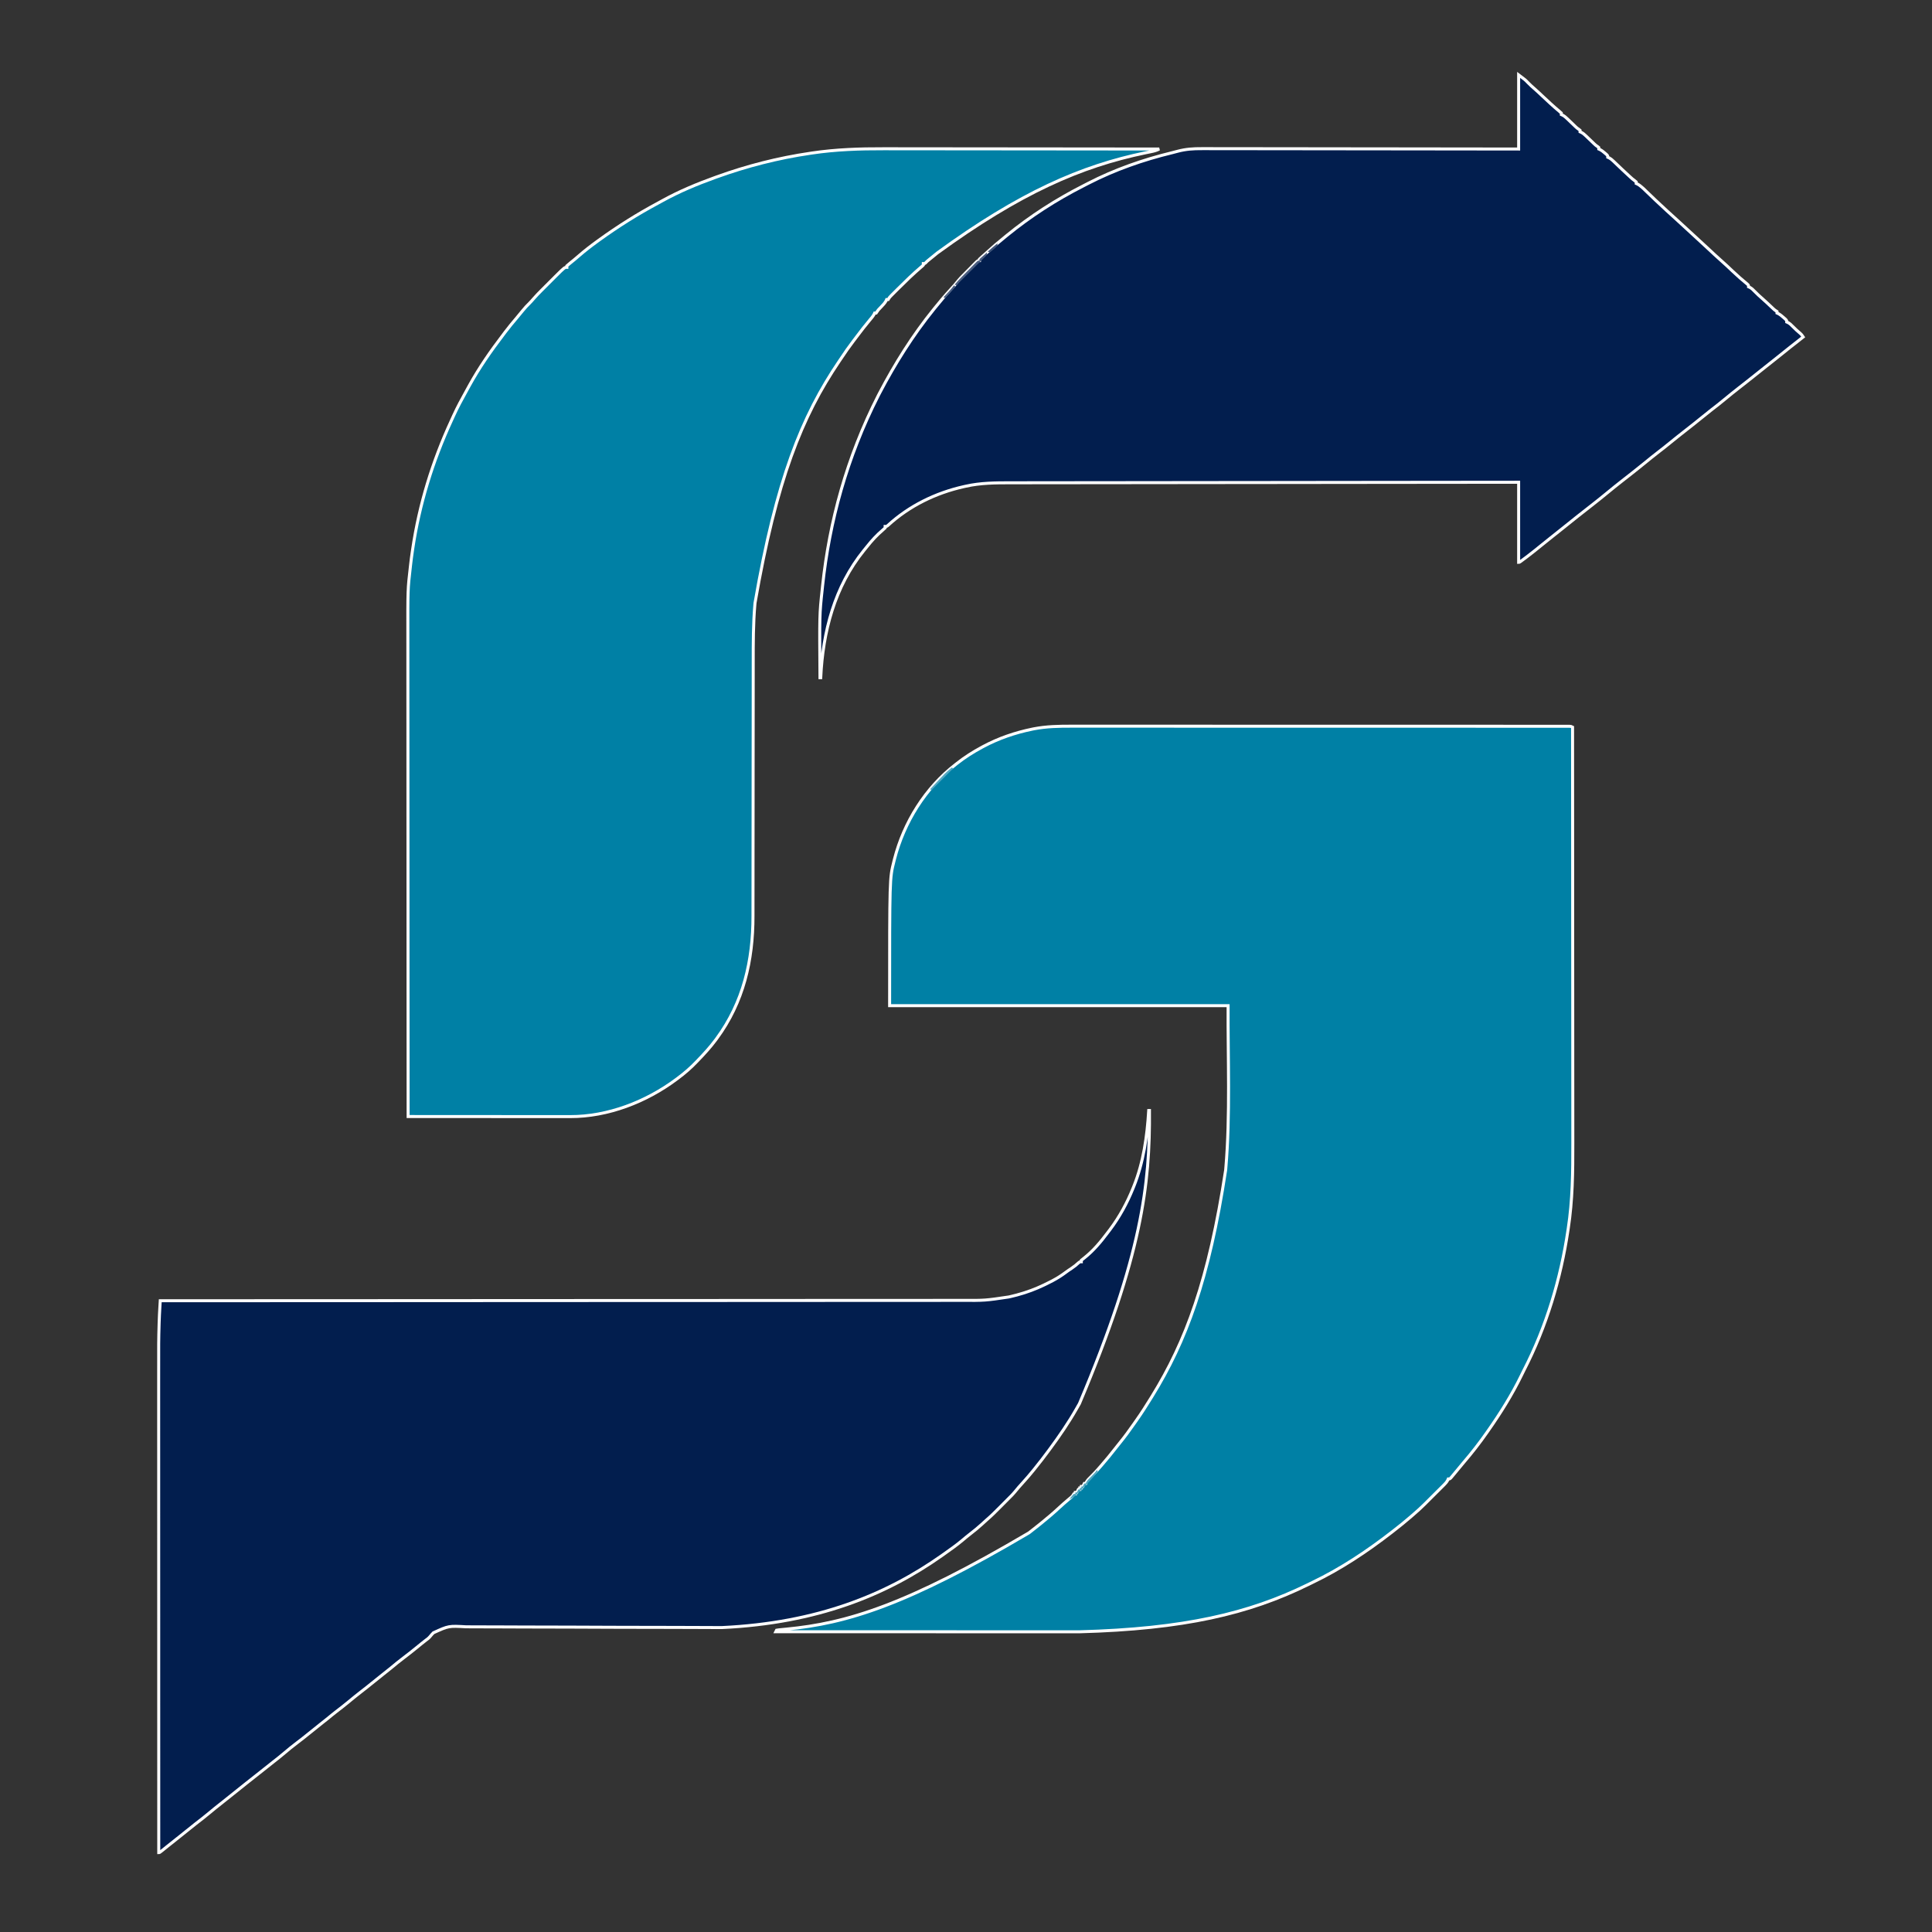 <?xml version="1.0" encoding="UTF-8"?>
<svg version="1.1" xmlns="http://www.w3.org/2000/svg" width="2580" height="2580">
<rect width="100%" height="100%" fill="#333333" stroke="none"/>
<path stroke="#fff" stroke-width="4" d="M0 0 C3.559 0.006 7.117 0 10.676 -0.004 C16.898 -0.009 23.12 -0.008 29.342 -0.001 C38.593 0.009 47.845 0.007 57.097 0.003 C72.664 -0.003 88.231 -0 103.798 0.009 C119.205 0.017 134.611 0.022 150.018 0.022 C150.977 0.022 151.937 0.022 152.925 0.022 C156.819 0.022 160.713 0.022 164.607 0.022 C201.104 0.021 237.602 0.031 274.099 0.046 C306.54 0.06 338.981 0.066 371.422 0.065 C373.508 0.065 375.593 0.065 377.678 0.065 C378.709 0.065 379.74 0.065 380.802 0.065 C385.991 0.065 391.18 0.065 396.37 0.065 C397.393 0.065 398.417 0.065 399.472 0.065 C426.576 0.065 453.68 0.069 480.784 0.075 C482.23 0.076 482.23 0.076 483.704 0.076 C487.579 0.077 491.453 0.078 495.328 0.079 C508.823 0.082 522.318 0.083 535.812 0.084 C553.189 0.084 570.565 0.088 587.941 0.098 C597.137 0.103 606.333 0.106 615.528 0.104 C621.66 0.103 627.791 0.106 633.923 0.112 C637.423 0.116 640.923 0.117 644.423 0.114 C648.182 0.112 651.941 0.116 655.7 0.122 C656.801 0.12 657.903 0.118 659.038 0.116 C660.528 0.12 660.528 0.12 662.049 0.124 C663.34 0.125 663.34 0.125 664.657 0.125 C666.721 0.251 666.721 0.251 668.721 1.251 C668.772 58.651 668.82 116.051 668.848 173.452 C668.849 174.729 668.849 174.729 668.849 176.032 C668.858 194.546 668.867 213.061 668.874 231.575 C668.878 240.656 668.882 249.738 668.886 258.819 C668.886 259.723 668.887 260.626 668.887 261.557 C668.9 290.767 668.922 319.976 668.95 349.186 C668.978 379.24 668.997 409.295 669.003 439.35 C669.004 443.609 669.005 447.869 669.006 452.129 C669.006 452.967 669.006 453.806 669.006 454.669 C669.01 468.081 669.024 481.492 669.042 494.904 C669.059 508.436 669.066 521.969 669.062 535.502 C669.059 542.814 669.062 550.126 669.079 557.438 C669.161 595.348 668.731 633.072 662.971 670.626 C662.845 671.477 662.718 672.328 662.588 673.205 C652.977 737.894 633.751 802.023 603.741 860.241 C602.633 862.424 601.564 864.622 600.498 866.825 C587.831 892.899 572.371 917.55 555.721 941.251 C555.115 942.121 555.115 942.121 554.497 943.009 C544.776 956.968 534.327 970.385 523.248 983.29 C520.78 986.182 518.368 989.112 515.971 992.063 C513.266 995.376 510.555 998.681 507.784 1001.938 C507.238 1002.581 506.693 1003.225 506.131 1003.887 C504.721 1005.251 504.721 1005.251 502.721 1005.251 C502.461 1005.835 502.201 1006.42 501.934 1007.023 C500.635 1009.409 499.236 1010.983 497.316 1012.898 C496.621 1013.596 495.927 1014.294 495.211 1015.013 C494.459 1015.758 493.707 1016.503 492.932 1017.27 C491.766 1018.435 491.766 1018.435 490.577 1019.624 C488.93 1021.268 487.28 1022.91 485.629 1024.549 C483.121 1027.038 480.622 1029.535 478.123 1032.034 C476.518 1033.634 474.913 1035.234 473.307 1036.833 C472.567 1037.572 471.827 1038.31 471.065 1039.071 C466.438 1043.657 461.668 1048.014 456.721 1052.251 C455.603 1053.224 454.486 1054.198 453.369 1055.173 C445.344 1062.124 437.13 1068.771 428.721 1075.251 C428.046 1075.773 427.372 1076.296 426.677 1076.834 C393.975 1102.144 359.118 1125.335 321.779 1143.259 C319.566 1144.325 317.365 1145.413 315.162 1146.501 C236.599 1184.987 150.049 1205.607 9.881 1209.367 C4.427 1209.362 -1.026 1209.364 -6.48 1209.365 C-15.897 1209.365 -25.314 1209.362 -34.731 1209.356 C-48.346 1209.348 -61.961 1209.346 -75.576 1209.344 C-97.674 1209.342 -119.771 1209.336 -141.868 1209.326 C-163.315 1209.317 -184.763 1209.31 -206.21 1209.306 C-206.873 1209.306 -207.536 1209.305 -208.219 1209.305 C-215.536 1209.304 -222.854 1209.302 -230.172 1209.301 C-285.207 1209.291 -340.243 1209.273 -395.279 1209.251 C-394.949 1208.591 -394.619 1207.931 -394.279 1207.251 C-391.511 1206.768 -391.511 1206.768 -387.748 1206.427 C-386.324 1206.288 -384.9 1206.149 -383.476 1206.01 C-382.713 1205.938 -381.95 1205.866 -381.164 1205.792 C-300.185 1198.03 -220.903 1173.834 -57.279 1077.251 C-56.667 1076.782 -56.055 1076.313 -55.424 1075.83 C-51.334 1072.689 -47.293 1069.489 -43.279 1066.251 C-42.601 1065.704 -41.923 1065.158 -41.224 1064.594 C-32.876 1057.844 -24.713 1050.968 -16.857 1043.649 C-12.774 1039.85 -8.582 1036.179 -4.306 1032.598 C-3.679 1032.071 -3.051 1031.544 -2.404 1031.001 C-1.85 1030.542 -1.295 1030.083 -0.724 1029.61 C0.975 1028.114 0.975 1028.114 2.721 1025.251 C3.381 1025.251 4.041 1025.251 4.721 1025.251 C4.721 1024.591 4.721 1023.931 4.721 1023.251 C5.381 1023.251 6.041 1023.251 6.721 1023.251 C7.381 1021.931 8.041 1020.611 8.721 1019.251 C9.381 1019.251 10.041 1019.251 10.721 1019.251 C10.721 1018.591 10.721 1017.931 10.721 1017.251 C11.381 1017.251 12.041 1017.251 12.721 1017.251 C12.721 1016.591 12.721 1015.931 12.721 1015.251 C13.381 1015.251 14.041 1015.251 14.721 1015.251 C15.381 1013.931 16.041 1012.611 16.721 1011.251 C17.381 1011.251 18.041 1011.251 18.721 1011.251 C18.954 1010.689 19.188 1010.127 19.428 1009.548 C21.04 1006.683 23.04 1004.778 25.409 1002.501 C29.746 998.244 33.785 993.876 37.721 989.251 C38.624 988.211 39.528 987.172 40.432 986.134 C46.473 979.174 52.295 972.086 57.944 964.805 C59.819 962.391 61.723 960.004 63.655 957.634 C70.617 949.082 77.094 940.281 83.363 931.21 C84.583 929.45 85.814 927.7 87.053 925.954 C93.633 916.612 99.713 906.968 105.721 897.251 C106.215 896.452 106.709 895.654 107.218 894.832 C152.351 821.576 183.005 739.887 205.471 592.688 C205.53 592.019 205.59 591.35 205.651 590.661 C211.808 519.633 208.308 441.334 208.721 373.251 C59.561 373.251 -89.599 373.251 -243.279 373.251 C-243.279 203.226 -243.279 203.226 -237.591 180.751 C-237.21 179.213 -237.21 179.213 -236.821 177.645 C-224.245 128.566 -195.611 82.385 -155.279 51.251 C-154.709 50.799 -154.138 50.347 -153.551 49.881 C-143.048 41.561 -132.063 34.616 -120.279 28.251 C-119.593 27.88 -118.908 27.509 -118.201 27.126 C-97.652 16.14 -75.827 8.687 -53.029 4.001 C-52.299 3.85 -51.568 3.698 -50.816 3.543 C-33.871 0.27 -17.205 -0.04 0 0 Z " fill="#0080A5" transform="translate(1431.279,969.749)"/>
<path stroke="#fff" stroke-width="4" d="M0 0 C4.967 0.013 9.935 0.009 14.902 0.006 C23.459 0.005 32.016 0.014 40.573 0.031 C52.944 0.056 65.315 0.063 77.687 0.067 C97.77 0.073 117.853 0.093 137.936 0.122 C157.417 0.15 176.898 0.171 196.379 0.183 C197.584 0.184 198.79 0.185 200.032 0.186 C206.083 0.19 212.133 0.193 218.183 0.197 C268.182 0.228 318.181 0.281 368.181 0.348 C364.539 2.275 360.98 3.15 356.962 3.942 C355.476 4.247 353.99 4.552 352.505 4.859 C351.72 5.019 350.936 5.179 350.128 5.344 C263.745 23.129 181.955 58.997 71.856 139.145 C69.963 140.704 68.064 142.255 66.161 143.801 C65.177 144.601 64.194 145.4 63.181 146.223 C62.294 146.942 61.407 147.662 60.493 148.403 C58.219 150.246 58.219 150.246 56.493 152.106 C55.181 153.348 55.181 153.348 53.181 153.348 C53.181 154.008 53.181 154.668 53.181 155.348 C51.888 156.653 51.888 156.653 49.993 158.223 C39.357 167.316 29.392 177.033 19.493 186.911 C18.95 187.451 18.407 187.992 17.847 188.549 C16.285 190.105 14.726 191.666 13.169 193.227 C12.257 194.14 11.344 195.054 10.404 195.995 C8.067 198.336 8.067 198.336 6.181 201.348 C5.521 201.348 4.861 201.348 4.181 201.348 C3.965 201.882 3.75 202.416 3.528 202.965 C1.685 206.225 -0.82 208.776 -3.382 211.473 C-7.006 215.112 -7.006 215.112 -9.819 219.348 C-10.479 219.348 -11.139 219.348 -11.819 219.348 C-12.061 219.901 -12.302 220.454 -12.55 221.024 C-14.103 223.867 -16.016 226.08 -18.132 228.536 C-24.081 235.543 -29.633 242.835 -35.172 250.168 C-36.788 252.306 -38.41 254.439 -40.034 256.571 C-45.919 264.324 -51.498 272.193 -56.819 280.348 C-57.592 281.497 -58.367 282.644 -59.144 283.79 C-109.147 357.672 -142.974 441.826 -171.569 606.598 C-171.629 607.266 -171.688 607.934 -171.749 608.623 C-173.977 634.232 -173.968 659.89 -173.961 685.572 C-173.961 690.539 -173.967 695.505 -173.972 700.472 C-173.98 709.055 -173.985 717.638 -173.988 726.221 C-173.994 739.815 -174.011 753.41 -174.029 767.005 C-174.036 771.674 -174.042 776.342 -174.048 781.011 C-174.05 782.177 -174.052 783.343 -174.053 784.545 C-174.071 797.776 -174.087 811.008 -174.102 824.239 C-174.104 825.447 -174.105 826.654 -174.107 827.898 C-174.129 847.461 -174.139 867.023 -174.147 886.586 C-174.155 906.745 -174.178 926.905 -174.215 947.064 C-174.237 959.457 -174.247 971.851 -174.24 984.245 C-174.237 992.75 -174.249 1001.255 -174.271 1009.76 C-174.284 1014.649 -174.29 1019.538 -174.279 1024.426 C-174.153 1083.824 -186.982 1139.79 -222.819 1188.348 C-223.257 1188.943 -223.695 1189.538 -224.146 1190.15 C-231.361 1199.852 -239.43 1208.657 -247.819 1217.348 C-248.369 1217.925 -248.918 1218.502 -249.485 1219.096 C-257.358 1227.345 -265.647 1234.578 -274.819 1241.348 C-275.458 1241.826 -276.097 1242.304 -276.756 1242.796 C-316.969 1272.737 -368.025 1292.642 -418.602 1292.468 C-419.533 1292.469 -420.465 1292.47 -421.424 1292.471 C-424.517 1292.473 -427.609 1292.467 -430.701 1292.462 C-432.929 1292.461 -435.157 1292.462 -437.385 1292.462 C-443.413 1292.462 -449.441 1292.457 -455.469 1292.45 C-461.777 1292.443 -468.084 1292.443 -474.392 1292.442 C-484.972 1292.439 -495.552 1292.433 -506.132 1292.424 C-517.025 1292.414 -527.918 1292.407 -538.811 1292.403 C-539.484 1292.403 -540.156 1292.403 -540.849 1292.402 C-544.223 1292.401 -547.596 1292.4 -550.97 1292.399 C-578.92 1292.388 -606.87 1292.37 -634.819 1292.348 C-634.871 1226.421 -634.919 1160.493 -634.947 1094.565 C-634.947 1093.588 -634.947 1092.61 -634.948 1091.603 C-634.957 1070.354 -634.965 1049.105 -634.973 1027.857 C-634.976 1017.434 -634.98 1007.012 -634.984 996.59 C-634.985 995.553 -634.985 994.516 -634.985 993.448 C-634.998 959.9 -635.021 926.353 -635.048 892.806 C-635.077 858.3 -635.095 823.794 -635.101 789.288 C-635.102 784.402 -635.103 779.516 -635.104 774.63 C-635.104 773.668 -635.105 772.706 -635.105 771.716 C-635.108 756.306 -635.122 740.897 -635.14 725.488 C-635.158 709.954 -635.164 694.421 -635.16 678.887 C-635.158 670.488 -635.161 662.089 -635.177 653.689 C-635.301 588.365 -635.301 588.365 -631.819 558.348 C-631.637 556.719 -631.637 556.719 -631.45 555.057 C-630.781 549.157 -630.013 543.283 -629.132 537.411 C-629.007 536.558 -628.882 535.705 -628.753 534.827 C-619.94 475.044 -602.221 417.401 -576.852 362.585 C-575.858 360.433 -574.881 358.274 -573.905 356.114 C-568.908 345.149 -563.213 334.601 -557.34 324.083 C-555.928 321.544 -554.54 318.993 -553.155 316.438 C-540.072 292.599 -524.312 269.941 -507.819 248.348 C-506.924 247.159 -506.03 245.969 -505.136 244.778 C-500.137 238.157 -494.882 231.787 -489.487 225.489 C-486.957 222.529 -484.511 219.507 -482.069 216.473 C-479.087 212.806 -476.009 209.403 -472.601 206.131 C-470.824 204.353 -469.191 202.508 -467.558 200.598 C-464.066 196.583 -460.404 192.787 -456.636 189.032 C-455.977 188.372 -455.317 187.711 -454.638 187.031 C-453.256 185.648 -451.871 184.266 -450.486 182.885 C-448.387 180.791 -446.294 178.692 -444.2 176.592 C-442.846 175.239 -441.491 173.885 -440.136 172.532 C-439.521 171.915 -438.906 171.298 -438.273 170.663 C-425.893 158.348 -425.893 158.348 -422.819 158.348 C-422.819 157.688 -422.819 157.028 -422.819 156.348 C-421.332 154.994 -419.775 153.717 -418.194 152.473 C-414.343 149.398 -410.562 146.281 -406.852 143.037 C-398.825 136.03 -390.443 129.601 -381.819 123.348 C-380.84 122.638 -380.84 122.638 -379.841 121.913 C-354.698 103.751 -328.665 87.332 -301.325 72.697 C-299.121 71.51 -296.929 70.304 -294.741 69.086 C-272.489 56.817 -248.693 46.951 -224.819 38.348 C-223.851 37.998 -223.851 37.998 -222.862 37.64 C-182.125 22.931 -140.695 12.33 -97.819 6.036 C-97.042 5.918 -96.264 5.801 -95.462 5.68 C-63.796 0.967 -31.96 -0.108 0 0 Z " fill="#0080A5" transform="translate(1179.819,198.652)"/>
<path stroke="#fff" stroke-width="4" d="M0 0 C0.33 0 0.66 0 1 0 C1.755 98.138 -8.932 193.371 -92.507 391.411 C-93.823 393.692 -95.122 395.982 -96.414 398.277 C-106.996 416.882 -119.281 434.796 -132 452 C-132.476 452.645 -132.953 453.289 -133.443 453.954 C-139.472 462.097 -145.594 470.148 -152 478 C-152.717 478.891 -153.433 479.781 -154.172 480.699 C-158.588 486.159 -163.138 491.454 -167.863 496.648 C-171.728 500.902 -175.56 505.179 -179.125 509.688 C-181.257 512.318 -183.594 514.616 -186 517 C-187.819 518.83 -189.638 520.661 -191.457 522.492 C-193.035 524.077 -194.613 525.662 -196.192 527.247 C-197.268 528.328 -198.343 529.41 -199.417 530.493 C-204.908 536.026 -210.396 541.508 -216.33 546.573 C-218.659 548.563 -220.884 550.661 -223.125 552.75 C-227.827 557.042 -232.711 561.005 -237.746 564.898 C-241.497 567.801 -245.143 570.792 -248.75 573.875 C-256.493 580.378 -264.749 586.165 -273 592 C-274.09 592.779 -275.18 593.557 -276.27 594.336 C-350.325 646.553 -442.216 684.489 -570.061 690.474 C-575.082 690.438 -580.104 690.431 -585.125 690.422 C-593.782 690.401 -602.438 690.364 -611.094 690.316 C-624.791 690.242 -638.488 690.219 -652.186 690.202 C-656.894 690.196 -661.603 690.189 -666.311 690.183 C-667.487 690.181 -668.663 690.179 -669.874 690.178 C-683.18 690.158 -696.486 690.126 -709.792 690.09 C-711.005 690.087 -712.218 690.084 -713.468 690.08 C-733.191 690.027 -752.913 689.941 -772.636 689.849 C-792.964 689.756 -813.292 689.713 -833.62 689.711 C-846.121 689.708 -858.62 689.665 -871.121 689.567 C-879.674 689.504 -888.227 689.487 -896.78 689.508 C-901.707 689.519 -906.631 689.508 -911.557 689.44 C-934.839 688.112 -934.839 688.112 -955.171 697.374 C-956.806 699.03 -958.313 700.708 -959.769 702.523 C-961.439 704.526 -963.383 705.992 -965.5 707.5 C-969.567 710.628 -973.53 713.876 -977.5 717.125 C-983.168 721.759 -988.915 726.266 -994.75 730.688 C-1000.657 735.164 -1006.397 739.767 -1012.059 744.551 C-1015.812 747.676 -1019.655 750.679 -1023.506 753.682 C-1028.073 757.251 -1032.575 760.894 -1037.062 764.562 C-1041.799 768.432 -1046.569 772.235 -1051.438 775.938 C-1057.315 780.416 -1063.004 785.099 -1068.69 789.817 C-1074.043 794.245 -1079.499 798.505 -1085.027 802.711 C-1088.8 805.616 -1092.468 808.638 -1096.141 811.668 C-1099.291 814.237 -1102.483 816.748 -1105.688 819.25 C-1110.782 823.229 -1115.811 827.28 -1120.812 831.375 C-1126.353 835.909 -1131.979 840.306 -1137.688 844.625 C-1143.36 848.92 -1148.868 853.342 -1154.263 857.979 C-1159.19 862.202 -1164.281 866.195 -1169.398 870.184 C-1173.126 873.089 -1176.815 876.042 -1180.5 879 C-1188.759 885.623 -1197.083 892.16 -1205.426 898.676 C-1212.36 904.098 -1219.222 909.6 -1226.041 915.166 C-1230.303 918.639 -1234.601 922.058 -1238.938 925.438 C-1244.222 929.557 -1249.405 933.787 -1254.562 938.062 C-1260.513 942.993 -1266.544 947.767 -1272.695 952.445 C-1276.505 955.366 -1280.22 958.401 -1283.938 961.438 C-1289.497 965.979 -1295.094 970.464 -1300.752 974.882 C-1303.91 977.35 -1307.05 979.837 -1310.172 982.352 C-1310.863 982.908 -1311.554 983.464 -1312.265 984.037 C-1313.609 985.12 -1314.951 986.206 -1316.291 987.293 C-1320.89 991 -1320.89 991 -1322 991 C-1322.017 926.298 -1322.033 861.595 -1322.042 796.893 C-1322.042 795.934 -1322.043 794.974 -1322.043 793.986 C-1322.046 773.133 -1322.049 752.279 -1322.051 731.426 C-1322.052 721.198 -1322.054 710.969 -1322.055 700.741 C-1322.055 699.723 -1322.055 698.706 -1322.055 697.657 C-1322.06 664.733 -1322.067 631.81 -1322.076 598.886 C-1322.086 565.022 -1322.092 531.158 -1322.094 497.293 C-1322.094 492.498 -1322.095 487.703 -1322.095 482.908 C-1322.095 481.493 -1322.095 481.493 -1322.095 480.049 C-1322.096 464.925 -1322.101 449.802 -1322.107 434.679 C-1322.113 419.435 -1322.115 404.19 -1322.114 388.946 C-1322.113 380.703 -1322.114 372.459 -1322.119 364.216 C-1322.156 306.794 -1322.156 306.794 -1321.555 285.883 C-1321.536 285.205 -1321.517 284.527 -1321.496 283.829 C-1321.278 276.562 -1320.916 269.308 -1320.48 262.051 C-1320.434 261.273 -1320.388 260.494 -1320.34 259.692 C-1320.227 257.795 -1320.114 255.897 -1320 254 C-1319.042 254 -1318.084 254 -1317.097 253.999 C-1284.293 253.991 -1251.49 253.982 -1218.686 253.972 C-1217.694 253.971 -1217.694 253.971 -1216.683 253.971 C-1145.842 253.95 -1075 253.922 -1004.159 253.883 C-1002.584 253.882 -1001.01 253.882 -999.436 253.881 C-966.388 253.863 -933.341 253.844 -900.294 253.824 C-883.692 253.814 -867.09 253.804 -850.488 253.794 C-847.984 253.792 -845.48 253.791 -842.975 253.79 C-804.431 253.767 -765.887 253.748 -727.343 253.738 C-726.101 253.738 -726.101 253.738 -724.834 253.738 C-711.481 253.734 -698.129 253.731 -684.777 253.728 C-646.3 253.72 -607.822 253.709 -569.345 253.685 C-568.553 253.685 -567.762 253.684 -566.946 253.683 C-549.558 253.672 -532.169 253.66 -514.781 253.647 C-507.784 253.642 -500.787 253.637 -493.79 253.632 C-493.024 253.631 -492.258 253.631 -491.469 253.63 C-466.83 253.612 -442.19 253.607 -417.551 253.608 C-392.713 253.61 -367.876 253.598 -343.038 253.57 C-339.599 253.566 -336.16 253.563 -332.72 253.559 C-332.046 253.558 -331.372 253.557 -330.678 253.557 C-319.396 253.545 -308.114 253.549 -296.833 253.557 C-286.996 253.563 -277.159 253.555 -267.322 253.535 C-261.724 253.523 -256.126 253.519 -250.528 253.531 C-218.556 253.69 -218.556 253.69 -187 249 C-185.703 248.709 -185.703 248.709 -184.379 248.412 C-178.846 247.151 -173.418 245.689 -168 244 C-166.755 243.614 -166.755 243.614 -165.486 243.221 C-153.763 239.493 -142.737 234.63 -131.812 229 C-130.148 228.146 -130.148 228.146 -128.449 227.276 C-122.056 223.897 -116.188 220.172 -110.42 215.809 C-108.085 214.063 -105.7 212.454 -103.25 210.875 C-99.692 208.55 -96.533 205.981 -93.41 203.102 C-92 202 -92 202 -90 202 C-90 201.34 -90 200.68 -90 200 C-88.501 198.719 -86.947 197.502 -85.375 196.312 C-73.786 187.018 -64.147 175.546 -55.266 163.69 C-54.052 162.07 -52.821 160.462 -51.59 158.855 C-39.001 142.112 -28.822 123.402 -21 104 C-20.658 103.159 -20.316 102.317 -19.963 101.45 C-6.914 68.877 -2.153 34.819 0 0 Z " fill="#021E4E" transform="translate(1534,1483)"/>
<path stroke="#fff" stroke-width="4" d="M0 0 C8.934 6.701 8.934 6.701 12 9.938 C15.119 13.217 18.453 16.161 21.868 19.124 C25.28 22.127 28.574 25.252 31.875 28.375 C39.151 35.226 46.436 42.048 54.125 48.438 C55.074 49.283 56.023 50.129 57 51 C57 51.66 57 52.32 57 53 C57.578 53.256 58.156 53.512 58.752 53.776 C61.223 55.121 62.943 56.641 64.969 58.59 C66.073 59.643 66.073 59.643 67.199 60.717 C68.338 61.816 68.338 61.816 69.5 62.938 C71.009 64.386 72.519 65.833 74.031 67.277 C74.697 67.919 75.363 68.561 76.049 69.222 C77.983 71.054 77.983 71.054 80.248 72.608 C80.826 73.067 81.404 73.527 82 74 C82 74.66 82 75.32 82 76 C82.578 76.256 83.156 76.512 83.752 76.776 C86.223 78.121 87.943 79.641 89.969 81.59 C90.705 82.292 91.441 82.994 92.199 83.717 C93.338 84.816 93.338 84.816 94.5 85.938 C96.009 87.386 97.519 88.833 99.031 90.277 C99.697 90.919 100.363 91.561 101.049 92.222 C102.983 94.054 102.983 94.054 105.248 95.608 C105.826 96.067 106.404 96.527 107 97 C107 97.66 107 98.32 107 99 C107.572 99.258 108.145 99.516 108.734 99.781 C111.211 101.114 113.134 102.651 115.25 104.5 C115.956 105.108 116.663 105.717 117.391 106.344 C119 108 119 108 119 110 C119.876 110.393 119.876 110.393 120.77 110.793 C123.127 112.069 124.757 113.456 126.688 115.309 C127.381 115.968 128.074 116.628 128.788 117.308 C129.883 118.362 129.883 118.362 131 119.438 C132.526 120.89 134.052 122.342 135.578 123.793 C136.328 124.508 137.077 125.222 137.85 125.958 C140.791 128.751 143.762 131.509 146.75 134.25 C147.652 135.08 148.555 135.91 149.484 136.766 C152 139.053 152 139.053 154.828 141.172 C155.545 141.775 156.262 142.378 157 143 C157 143.66 157 144.32 157 145 C157.579 145.262 158.158 145.523 158.754 145.793 C161.136 147.073 162.923 148.514 164.938 150.312 C165.91 151.173 165.91 151.173 166.902 152.051 C168.38 153.424 169.829 154.83 171.254 156.258 C174.768 159.767 178.38 163.164 182 166.562 C182.75 167.267 183.499 167.972 184.272 168.698 C193.236 177.113 202.259 185.457 211.414 193.664 C215.545 197.395 219.625 201.181 223.711 204.961 C226.799 207.817 229.898 210.66 233 213.5 C240.654 220.51 248.299 227.53 255.875 234.625 C256.531 235.239 257.186 235.853 257.862 236.485 C259.117 237.661 260.371 238.838 261.624 240.017 C264.675 242.876 267.76 245.678 270.918 248.418 C275.968 252.81 280.795 257.428 285.645 262.039 C292.141 268.191 298.814 274.087 305.75 279.738 C307 281 307 281 307 283 C307.572 283.244 308.145 283.487 308.734 283.738 C311.404 285.225 313.138 286.981 315.25 289.188 C318.588 292.601 321.994 295.8 325.617 298.902 C329.549 302.364 333.352 305.966 337.165 309.558 C337.746 310.102 338.327 310.646 338.926 311.207 C339.446 311.697 339.966 312.186 340.501 312.691 C342.177 314.211 342.177 314.211 345 316 C345 316.66 345 317.32 345 318 C345.562 318.248 346.124 318.495 346.703 318.75 C349.391 320.213 351.464 321.968 353.75 324 C354.549 324.701 355.348 325.402 356.172 326.125 C358 328 358 328 358 330 C358.583 330.254 359.165 330.508 359.766 330.77 C362.242 332.133 363.805 333.642 365.75 335.688 C369.121 339.16 372.629 342.348 376.336 345.457 C378 347 378 347 380 350 C378.578 351.117 377.157 352.234 375.735 353.351 C374.475 354.341 373.216 355.331 371.957 356.321 C368.813 358.792 365.667 361.261 362.516 363.723 C355.484 369.22 348.529 374.802 341.612 380.443 C337.576 383.731 333.508 386.968 329.383 390.145 C326.167 392.648 322.991 395.2 319.812 397.75 C314.872 401.711 309.919 405.653 304.938 409.562 C304.362 410.014 303.787 410.466 303.194 410.931 C300.336 413.173 297.475 415.41 294.609 417.641 C288.139 422.688 281.757 427.826 275.438 433.062 C269.487 437.993 263.456 442.767 257.305 447.445 C253.495 450.366 249.78 453.401 246.062 456.438 C238.22 462.843 230.273 469.104 222.291 475.334 C215.451 480.677 208.66 486.072 201.938 491.562 C197.178 495.45 192.386 499.273 187.5 503 C180.466 508.365 173.625 513.959 166.773 519.555 C157.157 527.394 147.379 535.035 137.59 542.656 C131.149 547.68 124.793 552.792 118.5 558 C111.651 563.669 104.717 569.212 97.702 574.673 C94.794 576.94 91.898 579.221 89 581.5 C85.527 584.231 82.053 586.96 78.57 589.68 C71.638 595.099 64.779 600.6 57.961 606.164 C53.118 610.109 48.224 613.983 43.3 617.827 C38.718 621.414 34.197 625.072 29.688 628.75 C24.179 633.239 18.657 637.698 13 642 C11.953 642.798 10.907 643.596 9.828 644.418 C1.142 651 1.142 651 0 651 C0 615.69 0 580.38 0 544 C-22.216 544.02 -22.216 544.02 -44.432 544.041 C-45.592 544.042 -45.592 544.042 -46.775 544.043 C-97.99 544.092 -149.205 544.143 -200.42 544.201 C-201.409 544.202 -202.399 544.204 -203.418 544.205 C-224.923 544.229 -246.428 544.255 -267.933 544.28 C-278.48 544.293 -289.026 544.305 -299.573 544.317 C-300.622 544.319 -301.672 544.32 -302.753 544.321 C-336.745 544.361 -370.736 544.395 -404.728 544.425 C-439.67 544.456 -474.613 544.493 -509.556 544.539 C-514.496 544.545 -519.436 544.552 -524.377 544.558 C-525.835 544.56 -525.835 544.56 -527.323 544.562 C-542.947 544.582 -558.571 544.595 -574.196 544.605 C-589.919 544.616 -605.643 544.634 -621.367 544.659 C-630.698 544.674 -640.029 544.683 -649.36 544.685 C-655.609 544.686 -661.857 544.695 -668.105 544.709 C-671.655 544.717 -675.206 544.722 -678.756 544.718 C-698.634 544.705 -718.638 544.86 -738.125 549.25 C-739.615 549.576 -739.615 549.576 -741.135 549.909 C-778.671 558.36 -813.925 575.567 -842.371 601.715 C-844 603 -844 603 -846 603 C-846 603.66 -846 604.32 -846 605 C-847.469 606.445 -847.469 606.445 -849.5 608.125 C-857.028 614.555 -863.502 621.526 -869.64 629.293 C-871.15 631.189 -872.689 633.06 -874.227 634.934 C-913.619 683.538 -929.098 743.625 -932 805 C-932.33 805 -932.66 805 -933 805 C-933.654 720.687 -933.654 720.687 -930 687 C-929.827 685.349 -929.653 683.698 -929.48 682.047 C-920.375 596.66 -897.267 511.012 -855 428 C-854.486 427.015 -853.973 426.03 -853.443 425.016 C-832.818 385.571 -809.028 347.645 -781 313 C-780.447 312.315 -779.893 311.63 -779.323 310.925 C-772.806 302.882 -766.21 294.967 -759.184 287.363 C-755.274 283.132 -751.449 278.832 -747.875 274.312 C-746.233 272.287 -744.504 270.479 -742.654 268.648 C-740.563 266.565 -738.496 264.459 -736.426 262.355 C-734.721 260.633 -733.017 258.91 -731.312 257.188 C-730.446 256.304 -729.579 255.42 -728.686 254.51 C-727.857 253.675 -727.029 252.84 -726.176 251.98 C-725.422 251.216 -724.668 250.452 -723.892 249.665 C-722 248 -722 248 -720 248 C-720 247.34 -720 246.68 -720 246 C-718.672 244.66 -718.672 244.66 -716.75 243.062 C-713.67 240.45 -710.662 237.784 -707.704 235.034 C-701.67 229.426 -695.422 224.162 -689 219 C-687.208 217.522 -685.416 216.042 -683.625 214.562 C-652.069 188.793 -617.853 166.758 -581.551 148.299 C-579.32 147.163 -577.096 146.014 -574.875 144.859 C-539.428 126.581 -501.345 113.279 -462.632 103.9 C-460.177 103.292 -457.729 102.651 -455.29 101.982 C-444.464 99.09 -434.34 98.439 -423.176 98.519 C-421.338 98.517 -419.5 98.514 -417.662 98.509 C-412.661 98.5 -407.66 98.516 -402.659 98.536 C-397.247 98.553 -391.836 98.547 -386.424 98.544 C-377.065 98.542 -367.705 98.555 -358.346 98.577 C-344.814 98.61 -331.282 98.62 -317.75 98.625 C-295.792 98.634 -273.833 98.66 -251.875 98.698 C-230.553 98.735 -209.231 98.763 -187.909 98.78 C-186.593 98.781 -185.277 98.782 -183.922 98.783 C-177.32 98.789 -170.719 98.794 -164.118 98.799 C-109.412 98.84 -54.706 98.914 0 99 C0 66.33 0 33.66 0 0 Z " fill="#021E4E" transform="translate(2028,100)"/>
<path d="M0 0 C0 3 0 3 -1.557 4.917 C-2.285 5.639 -3.013 6.361 -3.764 7.104 C-4.585 7.925 -5.405 8.745 -6.251 9.591 C-7.148 10.472 -8.045 11.354 -8.969 12.262 C-9.879 13.168 -10.789 14.073 -11.726 15.007 C-14.146 17.415 -16.575 19.814 -19.006 22.212 C-21.485 24.66 -23.955 27.116 -26.426 29.572 C-31.276 34.39 -36.135 39.198 -41 44 C-41.66 43.67 -42.32 43.34 -43 43 C-41.94 41.769 -40.877 40.54 -39.812 39.312 C-38.925 38.286 -38.925 38.286 -38.02 37.238 C-36.261 35.29 -34.452 33.422 -32.586 31.577 C-30.517 29.519 -28.473 27.436 -26.426 25.355 C-24.721 23.633 -23.017 21.91 -21.312 20.188 C-20.446 19.304 -19.579 18.42 -18.686 17.51 C-17.857 16.675 -17.029 15.84 -16.176 14.98 C-15.422 14.216 -14.668 13.452 -13.892 12.665 C-12 11 -12 11 -10 11 C-10 10.34 -10 9.68 -10 9 C-8.32 7.344 -8.32 7.344 -6.125 5.5 C-4.01 3.711 -1.96 1.96 0 0 Z " fill="#495C7F" transform="translate(1318,337)"/>
<path d="M0 0 C0.495 0.99 0.495 0.99 1 2 C-5.116 9.812 -11.636 16.981 -18.658 23.974 C-20.271 25.584 -21.87 27.206 -23.469 28.83 C-24.504 29.868 -25.541 30.905 -26.578 31.941 C-27.5 32.866 -28.422 33.791 -29.372 34.744 C-31.895 36.91 -33.856 38.005 -37 39 C-36.049 37.827 -35.089 36.662 -34.125 35.5 C-33.324 34.525 -33.324 34.525 -32.508 33.531 C-32.01 33.026 -31.513 32.521 -31 32 C-30.34 32 -29.68 32 -29 32 C-29 31.34 -29 30.68 -29 30 C-28.34 30 -27.68 30 -27 30 C-26.34 28.68 -25.68 27.36 -25 26 C-24.34 26 -23.68 26 -23 26 C-23 25.34 -23 24.68 -23 24 C-22.34 24 -21.68 24 -21 24 C-21 23.34 -21 22.68 -21 22 C-20.34 22 -19.68 22 -19 22 C-18.34 20.68 -17.68 19.36 -17 18 C-16.34 18 -15.68 18 -15 18 C-14.772 17.443 -14.544 16.886 -14.309 16.312 C-12.635 13.354 -10.508 11.356 -8.062 9 C-5.099 6.137 -2.369 3.378 0 0 Z " fill="#4CA5BF" transform="translate(1465,1963)"/>
<path d="M0 0 C0.66 0.33 1.32 0.66 2 1 C-7.57 10.57 -17.14 20.14 -27 30 C-27.66 29.67 -28.32 29.34 -29 29 C-7.789 6.231 -7.789 6.231 0 0 Z " fill="#52A8C2" transform="translate(1271,1025)"/>
<path d="M0 0 C0.66 0.66 1.32 1.32 2 2 C1.576 2.413 1.152 2.825 0.715 3.25 C-3.752 7.649 -7.928 12.235 -12 17 C-12.66 16.67 -13.32 16.34 -14 16 C-13.241 15.18 -12.481 14.36 -11.699 13.516 C-10.695 12.427 -9.691 11.339 -8.688 10.25 C-8.188 9.711 -7.688 9.172 -7.174 8.617 C-4.62 5.844 -2.189 3.078 0 0 Z " fill="#485C7F" transform="translate(1274,381)"/>
<path d="M0 0 C0 3 0 3 -2.188 5.262 C-3.116 6.062 -4.044 6.863 -5 7.688 C-5.928 8.496 -6.856 9.304 -7.812 10.137 C-8.895 11.059 -8.895 11.059 -10 12 C-10.99 11.67 -11.98 11.34 -13 11 C-8.74 7.236 -4.482 3.501 0 0 Z " fill="#405579" transform="translate(1332,325)"/>
</svg>
